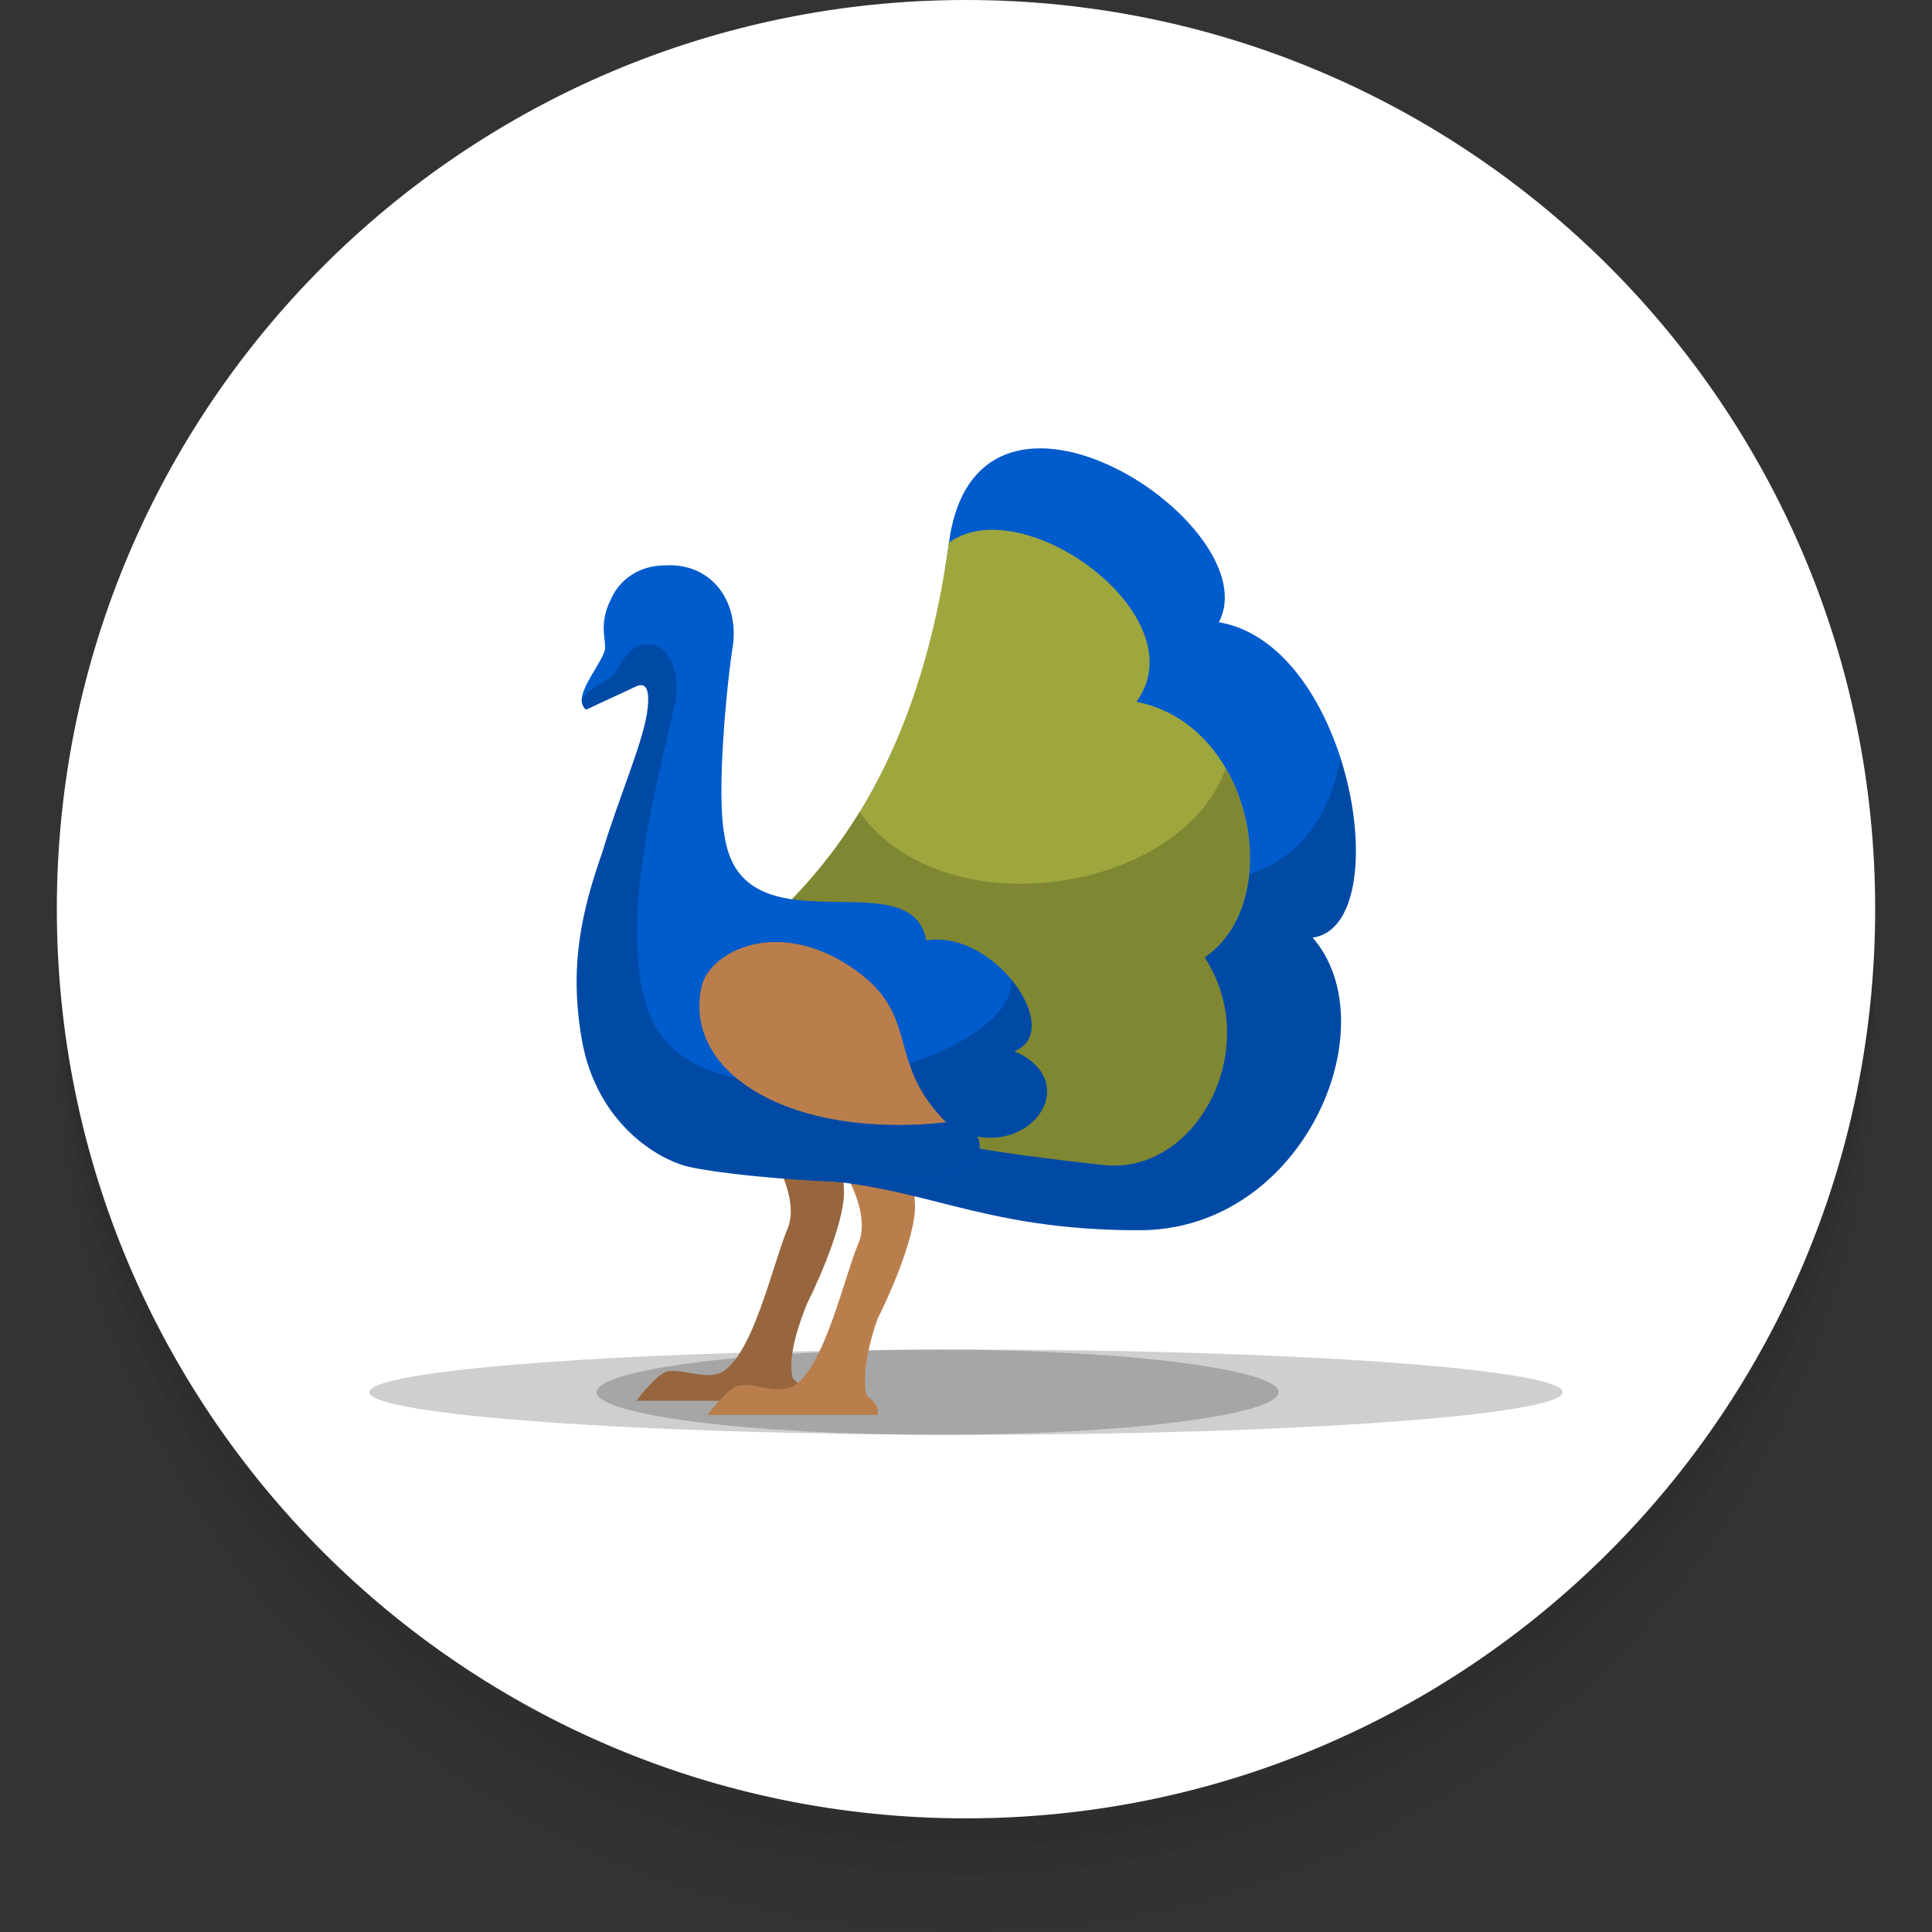 <svg width="68" height="68" viewBox="0 0 68 68" fill="none" xmlns="http://www.w3.org/2000/svg">
<rect x="0" y="0" width="68" height="68" fill="#333333" stroke="none"/>
<g clip-path="url(#clip0_2883_12572)">
<path opacity="0.4" d="M34 68C51.673 68 66 53.673 66 36C66 18.327 51.673 4 34 4C16.327 4 2 18.327 2 36C2 53.673 16.327 68 34 68Z" fill="black" fill-opacity="0.05"/>
<path d="M34 66C51.673 66 66 51.673 66 34C66 16.327 51.673 2 34 2C16.327 2 2 16.327 2 34C2 51.673 16.327 66 34 66Z" fill="black" fill-opacity="0.05"/>
<path d="M34 65C51.673 65 66 50.673 66 33C66 15.327 51.673 1 34 1C16.327 1 2 15.327 2 33C2 50.673 16.327 65 34 65Z" fill="black" fill-opacity="0.05"/>
<path d="M34 64C51.673 64 66 49.673 66 32C66 14.327 51.673 0 34 0C16.327 0 2 14.327 2 32C2 49.673 16.327 64 34 64Z" fill="white"/>
<path opacity="0.19" d="M34 50.5C45.6 50.5 55 49.8 55 49C55 48.2 45.6 47.5 34 47.5C22.4 47.5 13 48.2 13 49C13 49.8 22.4 50.5 34 50.5Z" fill="#020202"/>
<path opacity="0.2" d="M33 50.5C39.6 50.5 45 49.8 45 49C45 48.2 39.6 47.5 33 47.5C26.4 47.5 21 48.2 21 49C21 49.8 26.4 50.5 33 50.5Z" fill="black"/>
<path d="M22.398 49.3C22.398 49.3 22.998 48.5 23.398 48.3C23.898 48.1 24.798 48.6 25.398 48.3C26.498 47.7 27.198 44.5 27.698 43.3C28.198 42.2 27.198 40.5 26.398 39.5L28.698 39.2C28.698 39.2 29.698 40.8 29.698 41.8C29.798 42.8 28.898 44.9 28.398 45.9C28.198 46.4 27.698 47.7 27.898 48.5C28.198 48.8 28.298 48.9 28.398 49.3H22.398Z" fill="#97663E"/>
<path d="M24.898 49.8C24.898 49.8 25.498 49 25.898 48.8C26.398 48.6 27.298 49.1 27.898 48.8C28.998 48.2 29.698 45 30.198 43.8C30.698 42.7 29.698 41 28.898 40L31.198 39.7C31.198 39.7 32.198 41.3 32.198 42.3C32.298 43.3 31.398 45.4 30.898 46.4C30.698 46.9 30.298 48.3 30.498 49.1C30.798 49.4 30.898 49.4 30.898 49.8H24.898Z" fill="#BA7E4D"/>
<path d="M33.399 19.1C34.399 11.7 44.699 18.5 42.899 21.9C47.599 22.7 49.199 32.6 46.199 33C48.899 36.1 45.899 43.3 40.099 43.3C34.299 43.3 32.399 41.6 27.999 41.5C25.599 38.8 25.999 36.6 25.799 36.3C25.599 35.9 25.899 35.3 26.599 34.2C27.499 32.9 31.899 30.5 33.399 19.1Z" fill="#005BCC"/>
<path opacity="0.19" d="M26.099 38C26.099 38 26.099 38.1 26.199 38.1C26.199 38.2 26.299 38.3 26.299 38.3C26.299 38.3 26.299 38.4 26.399 38.4C26.499 38.5 26.499 38.6 26.599 38.7L26.699 38.8C26.799 38.9 26.899 39 26.999 39.1L27.099 39.2C27.199 39.4 27.399 39.5 27.499 39.7C27.971 40.173 28.494 40.965 29.227 41.577C32.806 41.922 34.87 43.3 40.099 43.3C45.899 43.3 48.899 36.1 46.199 33C47.872 32.777 48.111 29.598 47.182 26.691C46.002 32.632 40.194 31.891 30.999 28.6C30.799 29 30.599 29.4 30.399 29.8C30.399 29.8 30.399 29.9 30.299 29.9C30.099 30.2 29.899 30.5 29.699 30.8C28.799 32.1 27.999 32.9 27.399 33.4C27.299 33.5 27.299 33.5 27.199 33.6C27.099 33.7 27.099 33.7 27.099 33.8C26.999 33.9 26.899 34 26.899 34.1C26.533 34.392 26.383 34.578 26.249 34.774C26.123 34.989 26.023 35.179 25.943 35.349C25.922 35.406 25.899 35.465 25.899 35.5V35.6C25.899 35.7 25.799 35.9 25.799 36C25.799 36.1 25.799 36.1 25.799 36.2V36.3C25.895 36.445 25.854 37.037 26.055 37.912C26.076 37.934 26.099 37.956 26.099 38Z" fill="black"/>
<path d="M33.399 19.1C35.999 17.2 42.199 21.7 39.999 24.7C44.099 25.5 45.299 31.7 42.399 33.7C44.499 36.9 42.099 41.4 38.799 41C36.299 40.7 28.599 40 26.499 37.3C24.699 34.9 25.399 34.7 25.299 34.4C25.199 34.1 25.899 33.8 26.799 32.8C27.699 31.6 32.099 28.6 33.399 19.1Z" fill="#9EA63E"/>
<path opacity="0.19" d="M43.137 27.048C41.599 31.407 33.25 32.761 30.25 28.578C29.242 30.218 28.234 31.286 27.538 32H27.6C27 33.6 26.5 34.7 26.6 34.9C26.7 35.2 24.8 34.9 26.7 37.3C27.227 38.012 28.161 38.606 29.288 39.104C32.451 40.351 36.988 40.783 38.8 41C42.1 41.4 44.5 36.9 42.4 33.7C42.828 33.405 43.156 33.011 43.409 32.565C43.411 32.556 43.413 32.556 43.418 32.547C44.282 31.003 44.137 28.761 43.137 27.048Z" fill="black"/>
<path d="M35.699 37C37.499 36.3 34.999 32.7 32.599 33.1C32.099 30.2 26.099 33.6 25.499 29.4C25.199 27.9 25.599 23.9 25.799 22.7C25.999 21.1 24.999 19.8 23.399 19.9C22.499 19.9 21.799 20.4 21.499 21.1C21.099 21.9 21.299 22.4 21.299 22.8C21.299 23.2 20.299 24.3 20.499 24.8C20.599 25 20.599 25 20.799 24.9C20.999 24.8 22.099 24.3 22.299 24.2C22.499 24.1 22.899 23.9 22.799 24.9C22.699 26 21.799 28 21.199 30C20.499 32 19.999 34 20.499 36.7C20.999 39.3 22.799 40.6 23.999 41C25.199 41.4 32.299 42 33.399 41.3C34.199 41.1 34.699 40.6 34.399 40C36.499 40.4 37.999 38 35.699 37Z" fill="#005BCC"/>
<path opacity="0.19" d="M35.699 36.999C36.653 36.629 36.394 35.446 35.588 34.473C35.865 37.37 25.097 40.195 22.999 35.999C21.399 32.699 23.599 25.999 23.799 24.499C23.899 23.799 23.599 22.799 22.999 22.699C22.399 22.599 22.099 22.899 21.699 23.599C21.503 23.993 20.611 24.2 20.486 24.682C20.49 24.722 20.485 24.765 20.499 24.799C20.599 24.999 20.599 24.999 20.799 24.899C20.999 24.799 22.099 24.299 22.299 24.199C22.499 24.099 22.899 23.899 22.799 24.899C22.699 25.999 21.799 27.999 21.199 29.999C20.499 31.999 19.999 33.999 20.499 36.699C20.999 39.299 22.799 40.599 23.999 40.999C25.199 41.399 32.299 41.999 33.399 41.299C34.199 41.099 34.699 40.599 34.399 39.999C36.499 40.399 37.999 37.999 35.699 36.999Z" fill="black"/>
<path d="M24.698 34.7C23.998 37.8 27.898 40.1 33.298 39.5C31.099 37.3 32.498 35.7 29.898 34C27.299 32.3 24.998 33.5 24.698 34.7Z" fill="#BA7E4D"/>
</g>
<defs>
<clipPath id="clip0_2883_12572">
<rect width="64" height="68" fill="white" transform="translate(2)"/>
</clipPath>
</defs>
</svg>
